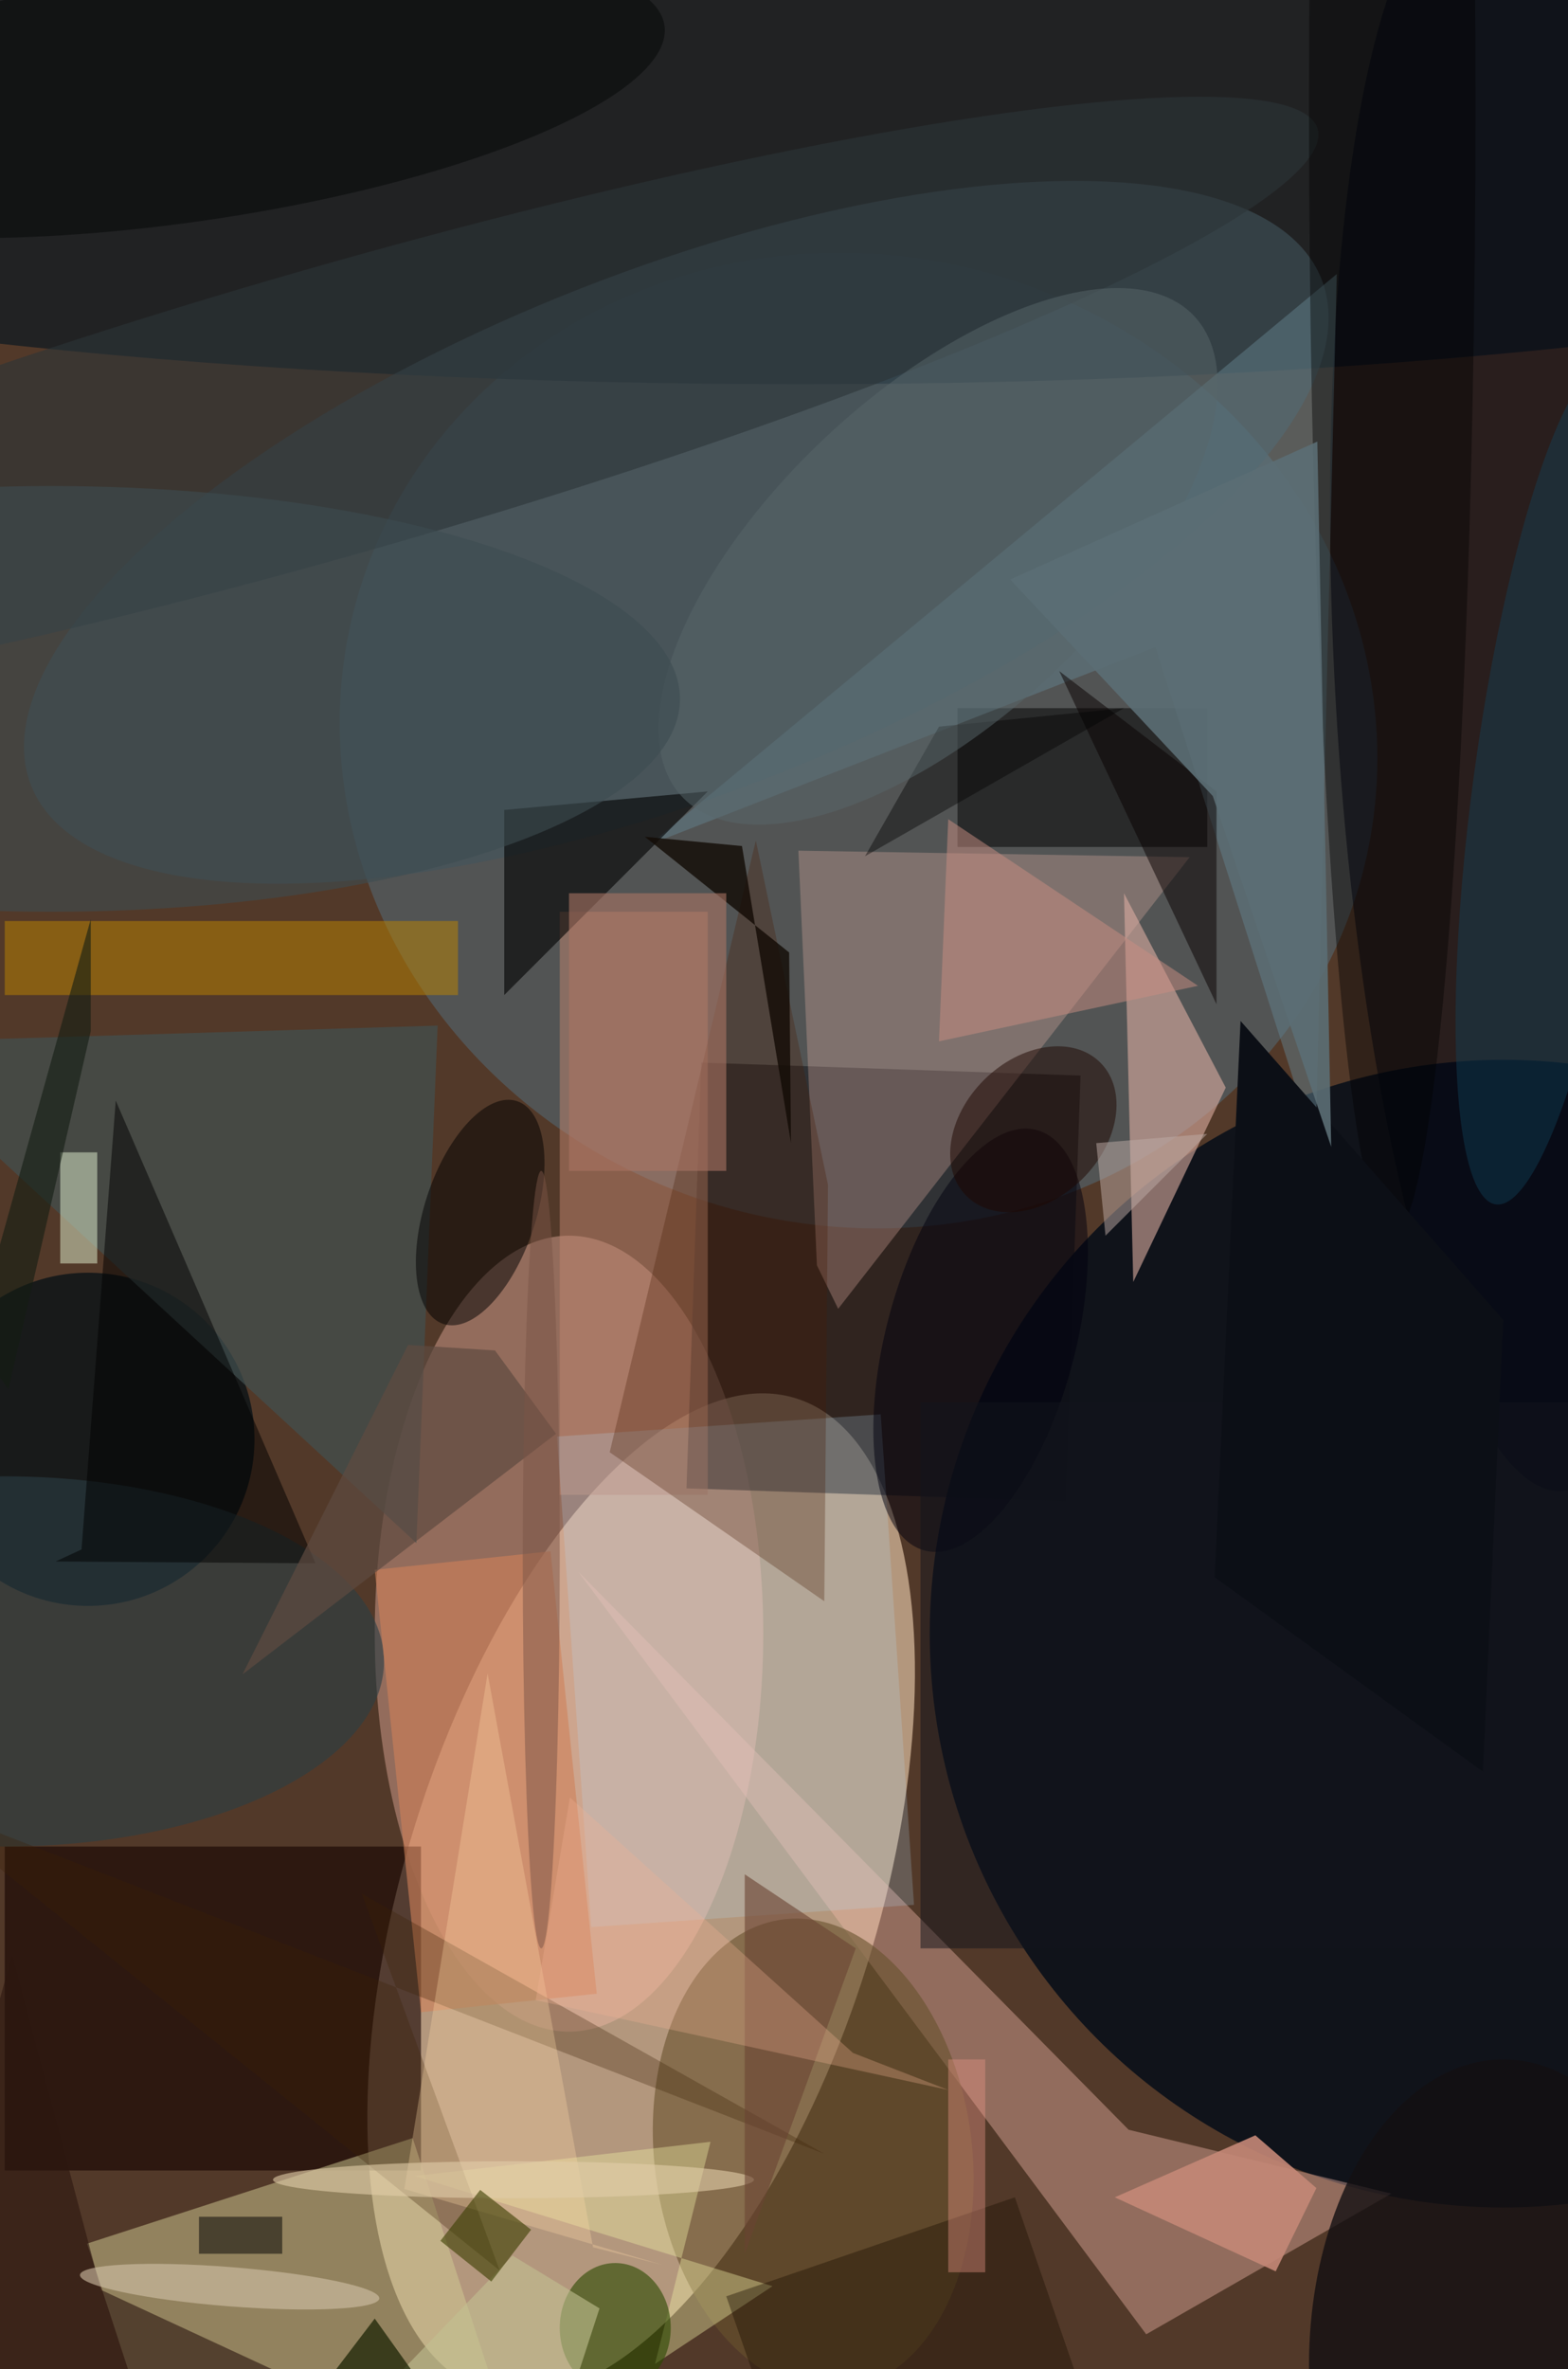 <svg xmlns="http://www.w3.org/2000/svg" viewBox="0 0 298 450"><defs/><path fill="#523929" d="M0 0h298v450H0z"/><g transform="translate(.9 .9) scale(1.758)"><circle r="1" fill="#ddc0a2" fill-opacity=".7" transform="matrix(16.736 -53.627 24.414 7.619 68.8 204.2)"/><circle cx="162" cy="176" r="62" fill="#010a17" fill-opacity=".8"/><circle r="1" fill="#536067" fill-opacity=".7" transform="matrix(54.399 14.678 -13.66 50.625 92.3 79.5)"/><ellipse cx="86" cy="10" fill="#001320" fill-opacity=".6" rx="169" ry="31"/><ellipse cx="61" cy="176" fill="#f6baa7" fill-opacity=".4" rx="21" ry="43"/><circle r="1" fill="#000413" fill-opacity=".5" transform="matrix(19.525 -1.103 4.889 86.572 163.4 74)"/><path fill="#140200" fill-opacity=".6" d="M0 199h45v35H0z"/><path fill="#d3cd94" fill-opacity=".5" d="M17.9 269.5l-9-27.6 35.2-11.4 9 27.6z"/><path fill="#f2b9ab" fill-opacity=".4" d="M123.4 251.7l26.5-15.2-28.4-6.9L62 169.3z"/><path fill="#0f1017" fill-opacity=".5" d="M75.3 114.3l41 1.4-1.6 46-41-1.4z"/><circle cx="9" cy="155" r="18" fill="#000d15" fill-opacity=".7"/><circle r="1" fill="#41545c" fill-opacity=".6" transform="matrix(69.756 -27.337 10.326 26.35 72.6 57)"/><path fill="#e6b6a8" fill-opacity=".3" d="M87.8 136.2l2.3 4.7 38-48.8-42.3-.7z"/><circle r="1" fill="#68522d" fill-opacity=".6" transform="matrix(17.031 -2.187 3.265 25.423 87.4 232.3)"/><path fill="#c08771" fill-opacity=".5" d="M60 98h16v63H60z"/><path fill="#dbaba0" fill-opacity=".6" d="M121 96l11 21-10 21z"/><path fill-opacity=".5" d="M103 76h27v15h-27z"/><ellipse cx="162" cy="255" fill="#130f12" fill-opacity=".8" rx="21" ry="33"/><path fill="#425050" fill-opacity=".7" d="M-16 112.2l62.8-1.9-2.3 55.9-52.7-48.6z"/><path fill="#62818d" fill-opacity=".5" d="M69.8 90.7L144 29.1l-2.3 94.5-17.3-54.2z"/><path fill-opacity=".6" d="M54 107V87l22-2z"/><path fill="#bc8400" fill-opacity=".5" d="M0 99h49v8H0z"/><circle r="1" fill="#2c3438" fill-opacity=".6" transform="rotate(164 15.1 24.4) scale(109.847 15.522)"/><ellipse cy="179" fill="#2b3e45" fill-opacity=".6" rx="41" ry="20"/><path fill="#b5e4ff" fill-opacity=".2" d="M63.4 207.7l-3.7-53 35-2.4 3.6 53z"/><path fill="#eeeca2" fill-opacity=".4" d="M76.3 230.9l-32 3.7L83 246.5l-12.7 8.4z"/><ellipse cx="66" cy="251" fill="#2a4a00" fill-opacity=".6" rx="6" ry="7"/><path fill="#cf8158" fill-opacity=".6" d="M59 167.1l5 47.8-19 2-5-47.8z"/><path fill="#2c170f" fill-opacity=".6" d="M-16 271L.8 210.7l9.6 36.2 28.7 13.3z"/><path fill="#000100" fill-opacity=".5" d="M8.3 166.9l-2.8 1.3 28.1.2-21.6-50z"/><path fill="#491b06" fill-opacity=".3" d="M81.2 90.3l7.8 37.2-.4 45-23.2-16.1z"/><circle r="1" fill="#00010f" fill-opacity=".5" transform="matrix(-9.886 -2.638 6.062 -22.713 105.5 144.3)"/><path fill="#cb8f82" fill-opacity=".5" d="M101 112l1-24 27 18z"/><circle r="1" fill="#11455e" fill-opacity=".4" transform="rotate(7.8 -532.5 1270.1) scale(8.644 46.025)"/><path fill="#c58877" fill-opacity=".9" d="M137.4 244.9l-17.4-8 15.2-6.7 6.6 5.7z"/><circle r="1" fill="#000100" fill-opacity=".5" transform="matrix(-5.697 -1.886 3.986 -12.036 51.4 130.5)"/><path fill="#1c1100" fill-opacity=".4" d="M118 262.4L86.8 273 78 247.6l31.2-10.7z"/><circle r="1" fill="#050706" fill-opacity=".5" transform="matrix(1.963 13.619 -51.723 7.453 19.6 9.7)"/><path fill="#e79584" fill-opacity=".4" d="M102 222h4v23h-4z"/><ellipse cx="150" cy="11" fill-opacity=".4" rx="9" ry="122"/><path fill="#080000" fill-opacity=".5" d="M114 72l17 36V85z"/><path fill="#3a2104" fill-opacity=".3" d="M53.5 244.8l-14.9-40.7 50 28.1L-9.7 194z"/><path fill="#ffd8a8" fill-opacity=".3" d="M71.1 244.2L43.2 236l9-55.7 11.4 62z"/><path fill="#120a04" fill-opacity=".8" d="M79.7 90.9L85 123l-.2-20.6-15.6-12.5z"/><circle r="1" fill="#1f0700" fill-opacity=".5" transform="matrix(-7.259 7.183 -5.304 -5.36 111.2 121.5)"/><path fill-opacity=".5" d="M21 239h9v4h-9z"/><circle r="1" fill="#d2c1a7" fill-opacity=".6" transform="rotate(-175.5 17 122.8) scale(16.229 2.119)"/><path fill-opacity=".4" d="M121 76l-20 2-8 14z"/><circle r="1" fill="#59676b" fill-opacity=".5" transform="matrix(-27.693 25.954 -12.105 -12.916 100.9 59.6)"/><ellipse cx="55" cy="235" fill="#e1cda9" fill-opacity=".6" rx="26" ry="2"/><path fill="#6a4433" fill-opacity=".6" d="M80 202l12 8-12 33z"/><ellipse cx="5" cy="75" fill="#3d4b51" fill-opacity=".6" rx="68" ry="23"/><path fill="#5f4b41" fill-opacity=".7" d="M59.6 154.4l-33.9 26 17.9-35.6 9.4.6z"/><path fill="#a97462" fill-opacity=".6" d="M61 96h17v30H61z"/><path fill="#13141c" fill-opacity=".5" d="M99 151h71v59H99z"/><path fill="#0c0f16" d="M133.6 109.8l28.4 32.3-2.2 48.8-29-21z"/><path fill="#f2b094" fill-opacity=".3" d="M61.1 193.7l30.6 27.6 10.3 4-44.6-9.7z"/><path fill="#e3f3d1" fill-opacity=".5" d="M6 124h4v12H6z"/><path fill="#5b6e75" fill-opacity=".9" d="M141.9 47.2l1.5 76.2-12.8-37.9-21.9-23.4z"/><path fill="#c2c092" fill-opacity=".6" d="M64.3 248.9l-9.4-5.7-25.3 26.3 27.5 1.5z"/><ellipse cx="58" cy="168" fill="#7a5547" fill-opacity=".5" rx="2" ry="42"/><path fill="#3b3e00" fill-opacity=".6" d="M52.6 246l-5.5-4.4 4.3-5.5 5.5 4.3z"/><path fill="#131d13" fill-opacity=".6" d="M-3.4 144.3L9.3 98.8v12.1L.4 149.6z"/><path fill="#bfada7" fill-opacity=".5" d="M118 123l12-1-11 11z"/><path fill="#151e00" fill-opacity=".7" d="M24 271l16-21 10 14z"/></g></svg>